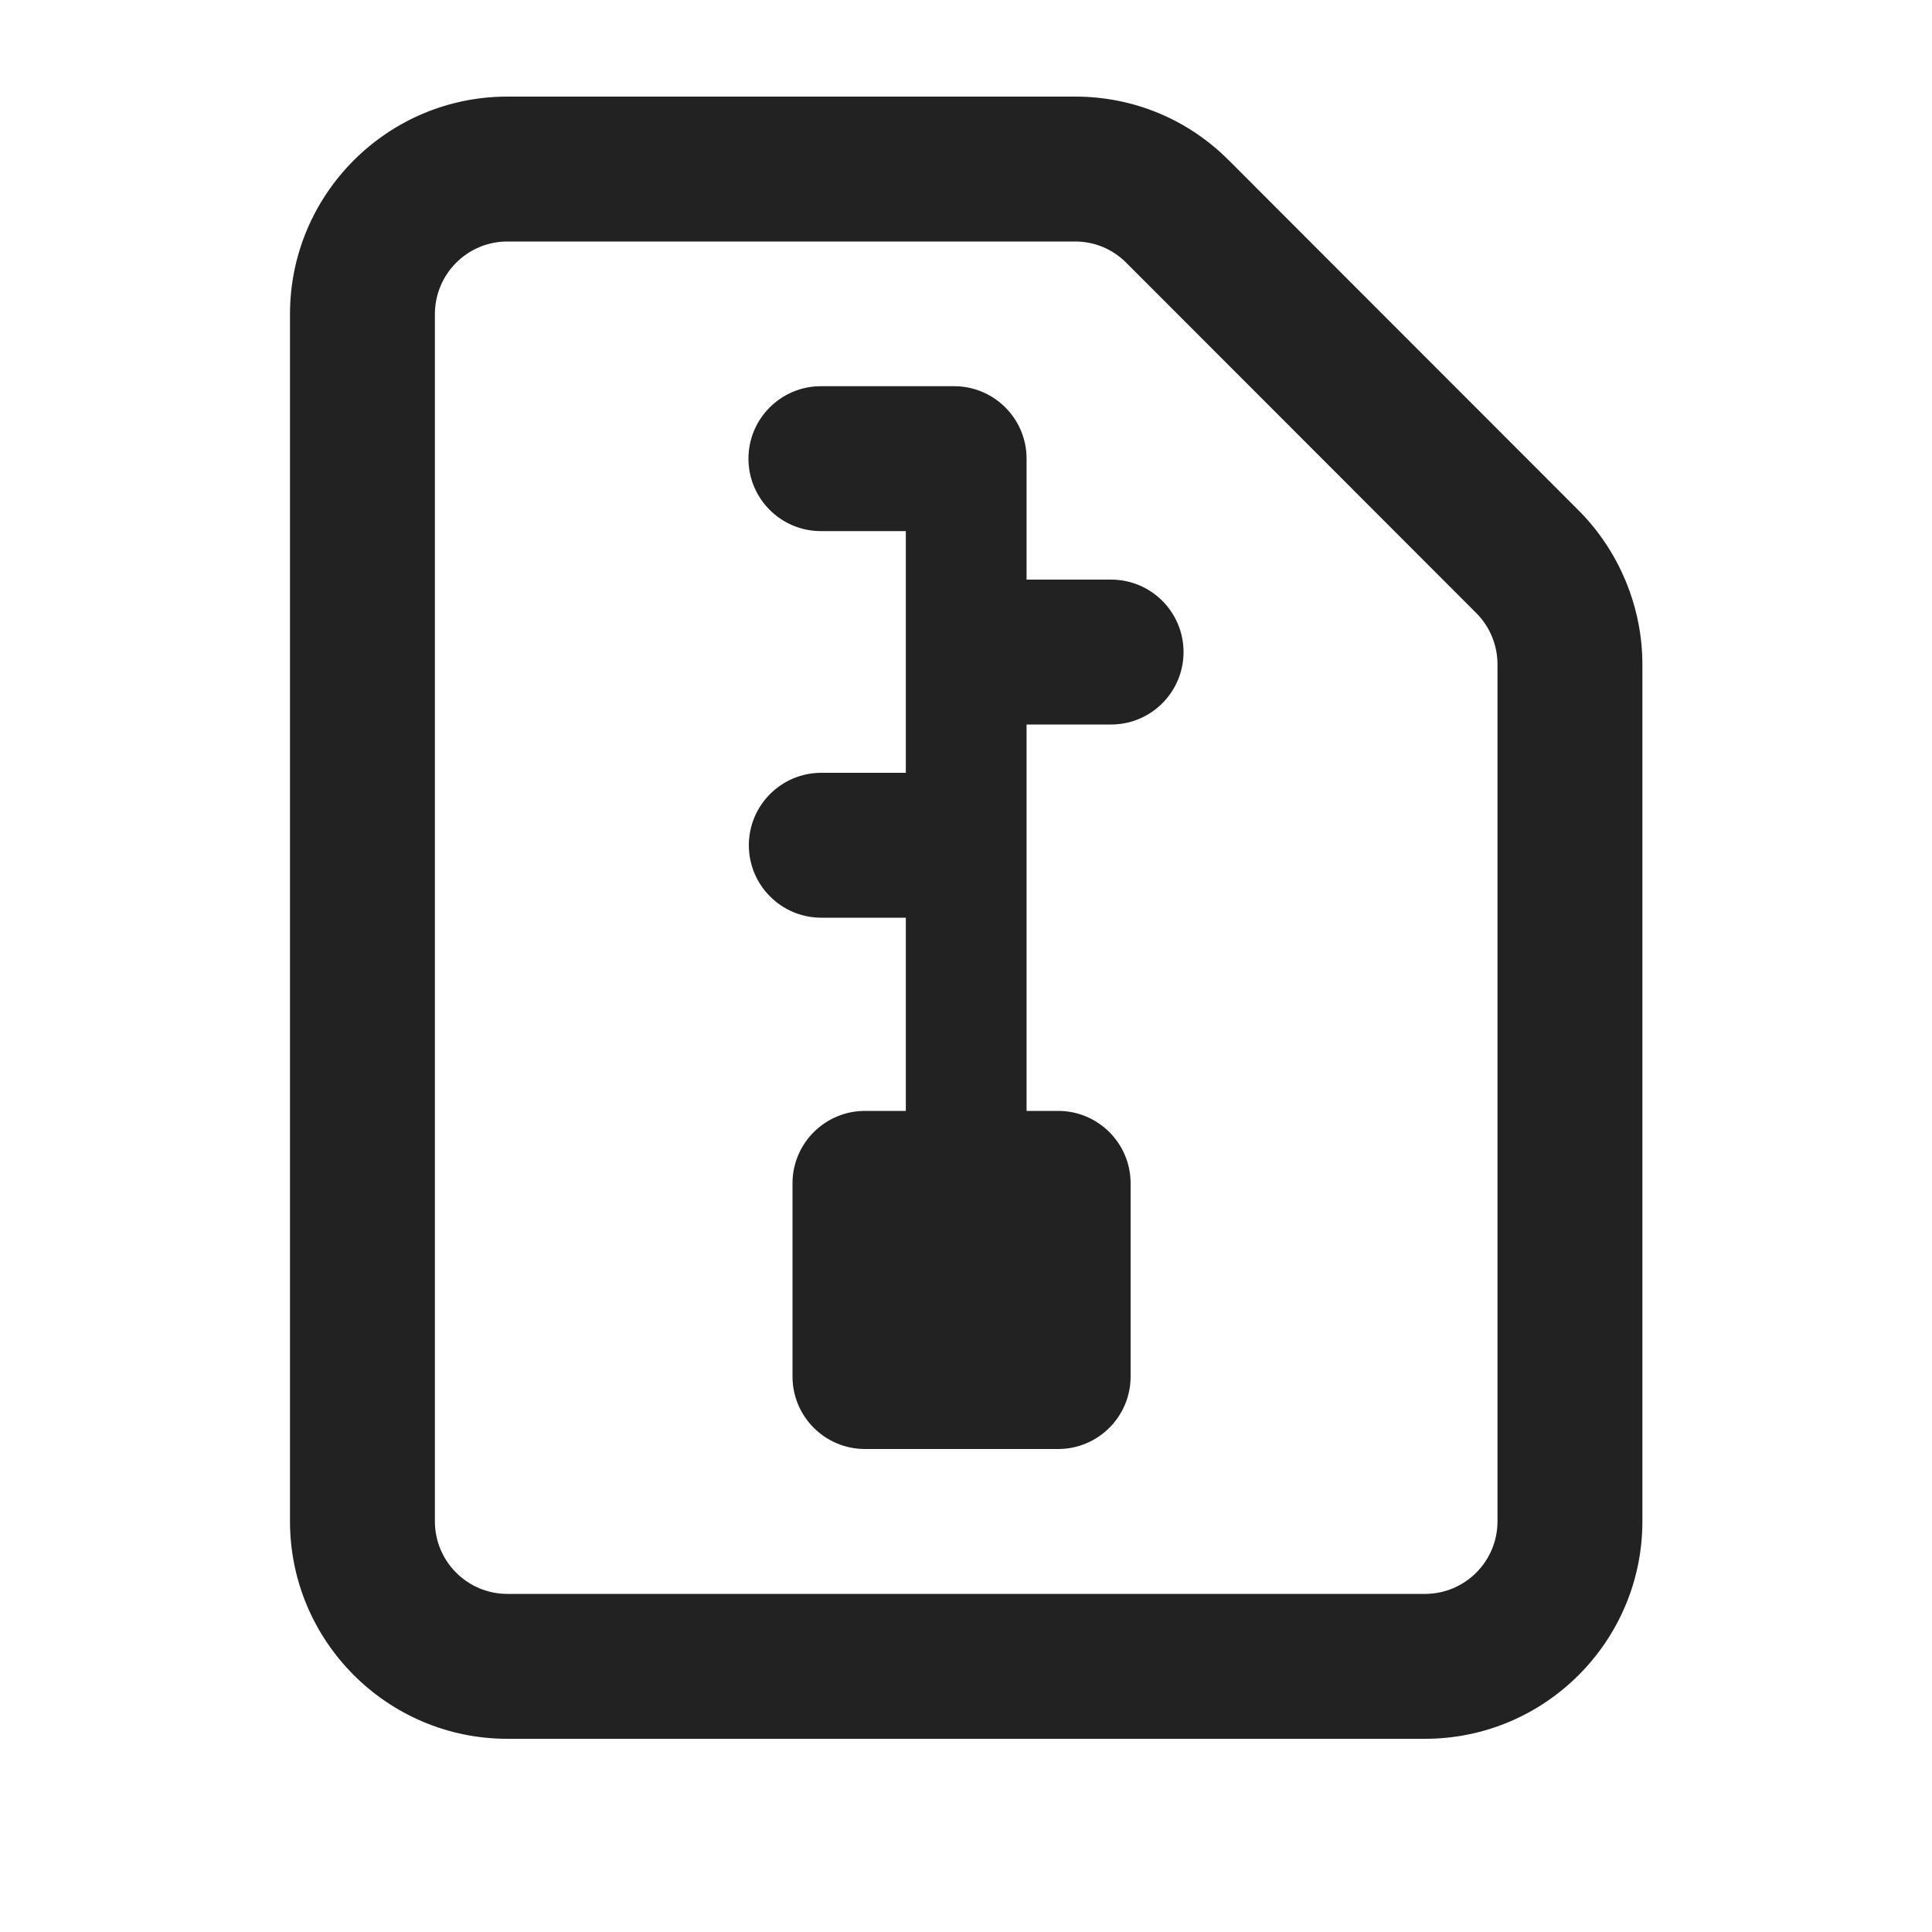 <?xml version="1.0" encoding="UTF-8"?>
<svg id="e" data-name="ICONS" xmlns="http://www.w3.org/2000/svg" width="20" height="20" viewBox="0 0 20 20">
  <path d="M14.752,18H5.252c-1.241,0-2.25-1.01-2.25-2.251V3.252c0-1.242,1.009-2.252,2.25-2.252h5.878c.602,0,1.167.234,1.592.661l3.621,3.624c.418.419.659.999.659,1.592v8.872c0,1.241-1.009,2.251-2.25,2.251ZM5.252,2.5c-.414,0-.75.337-.75.752v12.497c0,.414.336.751.75.751h9.5c.414,0,.75-.337.75-.751V6.877c0-.198-.08-.392-.22-.531l-3.622-3.625c-.142-.143-.33-.221-.53-.221h-5.878Z" fill="#222"/>
  <path d="M11.502,7.5c.414,0,.75-.336.75-.75s-.336-.75-.75-.75h-.875v-1.25c0-0-0-0-0-.001s0-0.0 0-.001c0-.414-.336-.75-.75-.75h-1.379c-.414,0-.75.336-.75.75s.336.75.75.75h.879v2.502h-.875c-.414,0-.75.336-.75.75s.336.75.75.75h.875v2h-.423c-.414,0-.75.336-.75.75v2c0,.414.336.75.75.75h2c.414,0,.75-.336.75-.75v-2c0-.414-.336-.75-.75-.75h-.327v-4h.875Z" fill="#222"/>
</svg>
